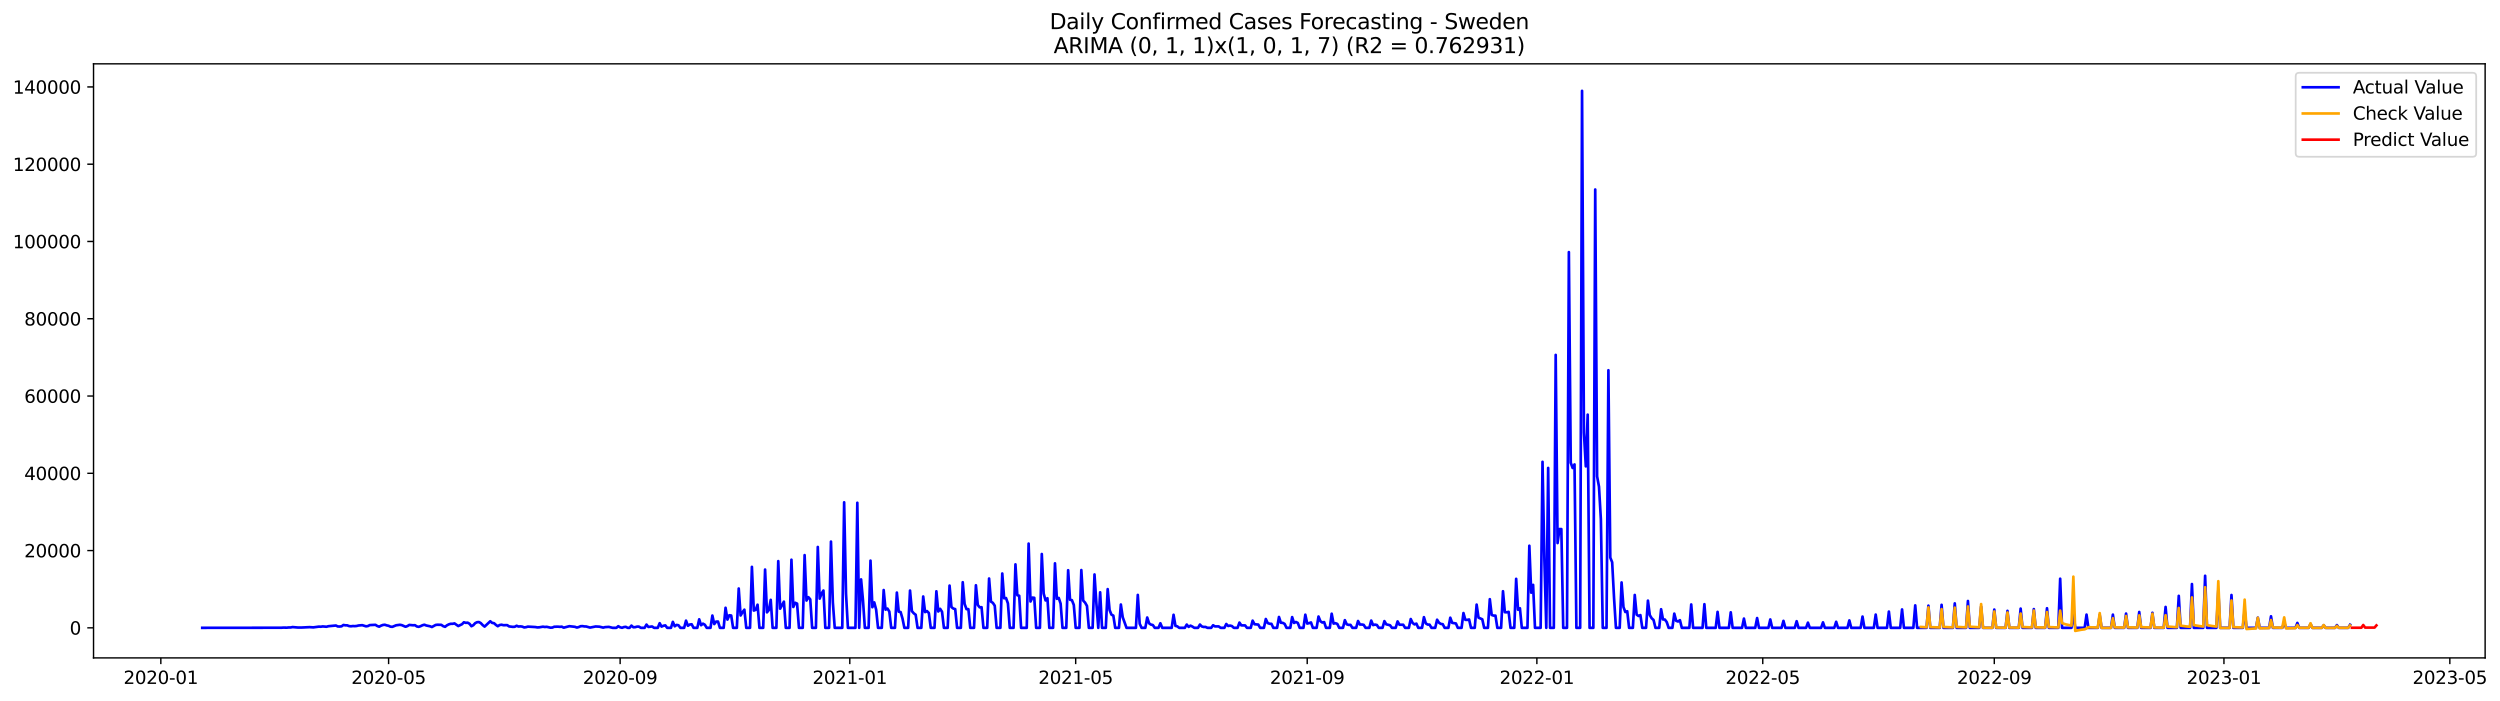 <?xml version="1.0" encoding="utf-8" standalone="no"?>
<!DOCTYPE svg PUBLIC "-//W3C//DTD SVG 1.1//EN"
  "http://www.w3.org/Graphics/SVG/1.1/DTD/svg11.dtd">
<svg xmlns:xlink="http://www.w3.org/1999/xlink" width="1399.903pt" height="392.274pt" viewBox="0 0 1399.903 392.274" xmlns="http://www.w3.org/2000/svg" version="1.1">
 <defs>
  <style type="text/css">*{stroke-linejoin: round; stroke-linecap: butt}</style>
 </defs>
 <g id="figure_1">
  <g id="patch_1">
   <path d="M 0 392.274 
L 1399.903 392.274 
L 1399.903 0 
L 0 0 
z
" style="fill: #ffffff"/>
  </g>
  <g id="axes_1">
   <g id="patch_2">
    <path d="M 52.375 368.396 
L 1391.575 368.396 
L 1391.575 35.755 
L 52.375 35.755 
z
" style="fill: #ffffff"/>
   </g>
   <g id="matplotlib.axis_1">
    <g id="xtick_1">
     <g id="line2d_1">
      <defs>
       <path id="m4a9bc9cad7" d="M 0 0 
L 0 3.5 
" style="stroke: #000000; stroke-width: 0.8"/>
      </defs>
      <g>
       <use xlink:href="#m4a9bc9cad7" x="90.058" y="368.396" style="stroke: #000000; stroke-width: 0.8"/>
      </g>
     </g>
     <g id="text_1">
      <!-- 2020-01 -->
      <g transform="translate(69.167 382.994)scale(0.1 -0.1)">
       <defs>
        <path id="DejaVuSans-32" d="M 1228 531 
L 3431 531 
L 3431 0 
L 469 0 
L 469 531 
Q 828 903 1448 1529 
Q 2069 2156 2228 2338 
Q 2531 2678 2651 2914 
Q 2772 3150 2772 3378 
Q 2772 3750 2511 3984 
Q 2250 4219 1831 4219 
Q 1534 4219 1204 4116 
Q 875 4013 500 3803 
L 500 4441 
Q 881 4594 1212 4672 
Q 1544 4750 1819 4750 
Q 2544 4750 2975 4387 
Q 3406 4025 3406 3419 
Q 3406 3131 3298 2873 
Q 3191 2616 2906 2266 
Q 2828 2175 2409 1742 
Q 1991 1309 1228 531 
z
" transform="scale(0.016)"/>
        <path id="DejaVuSans-30" d="M 2034 4250 
Q 1547 4250 1301 3770 
Q 1056 3291 1056 2328 
Q 1056 1369 1301 889 
Q 1547 409 2034 409 
Q 2525 409 2770 889 
Q 3016 1369 3016 2328 
Q 3016 3291 2770 3770 
Q 2525 4250 2034 4250 
z
M 2034 4750 
Q 2819 4750 3233 4129 
Q 3647 3509 3647 2328 
Q 3647 1150 3233 529 
Q 2819 -91 2034 -91 
Q 1250 -91 836 529 
Q 422 1150 422 2328 
Q 422 3509 836 4129 
Q 1250 4750 2034 4750 
z
" transform="scale(0.016)"/>
        <path id="DejaVuSans-2d" d="M 313 2009 
L 1997 2009 
L 1997 1497 
L 313 1497 
L 313 2009 
z
" transform="scale(0.016)"/>
        <path id="DejaVuSans-31" d="M 794 531 
L 1825 531 
L 1825 4091 
L 703 3866 
L 703 4441 
L 1819 4666 
L 2450 4666 
L 2450 531 
L 3481 531 
L 3481 0 
L 794 0 
L 794 531 
z
" transform="scale(0.016)"/>
       </defs>
       <use xlink:href="#DejaVuSans-32"/>
       <use xlink:href="#DejaVuSans-30" x="63.623"/>
       <use xlink:href="#DejaVuSans-32" x="127.246"/>
       <use xlink:href="#DejaVuSans-30" x="190.869"/>
       <use xlink:href="#DejaVuSans-2d" x="254.492"/>
       <use xlink:href="#DejaVuSans-30" x="290.576"/>
       <use xlink:href="#DejaVuSans-31" x="354.199"/>
      </g>
     </g>
    </g>
    <g id="xtick_2">
     <g id="line2d_2">
      <g>
       <use xlink:href="#m4a9bc9cad7" x="217.601" y="368.396" style="stroke: #000000; stroke-width: 0.8"/>
      </g>
     </g>
     <g id="text_2">
      <!-- 2020-05 -->
      <g transform="translate(196.71 382.994)scale(0.1 -0.1)">
       <defs>
        <path id="DejaVuSans-35" d="M 691 4666 
L 3169 4666 
L 3169 4134 
L 1269 4134 
L 1269 2991 
Q 1406 3038 1543 3061 
Q 1681 3084 1819 3084 
Q 2600 3084 3056 2656 
Q 3513 2228 3513 1497 
Q 3513 744 3044 326 
Q 2575 -91 1722 -91 
Q 1428 -91 1123 -41 
Q 819 9 494 109 
L 494 744 
Q 775 591 1075 516 
Q 1375 441 1709 441 
Q 2250 441 2565 725 
Q 2881 1009 2881 1497 
Q 2881 1984 2565 2268 
Q 2250 2553 1709 2553 
Q 1456 2553 1204 2497 
Q 953 2441 691 2322 
L 691 4666 
z
" transform="scale(0.016)"/>
       </defs>
       <use xlink:href="#DejaVuSans-32"/>
       <use xlink:href="#DejaVuSans-30" x="63.623"/>
       <use xlink:href="#DejaVuSans-32" x="127.246"/>
       <use xlink:href="#DejaVuSans-30" x="190.869"/>
       <use xlink:href="#DejaVuSans-2d" x="254.492"/>
       <use xlink:href="#DejaVuSans-30" x="290.576"/>
       <use xlink:href="#DejaVuSans-35" x="354.199"/>
      </g>
     </g>
    </g>
    <g id="xtick_3">
     <g id="line2d_3">
      <g>
       <use xlink:href="#m4a9bc9cad7" x="347.252" y="368.396" style="stroke: #000000; stroke-width: 0.8"/>
      </g>
     </g>
     <g id="text_3">
      <!-- 2020-09 -->
      <g transform="translate(326.361 382.994)scale(0.1 -0.1)">
       <defs>
        <path id="DejaVuSans-39" d="M 703 97 
L 703 672 
Q 941 559 1184 500 
Q 1428 441 1663 441 
Q 2288 441 2617 861 
Q 2947 1281 2994 2138 
Q 2813 1869 2534 1725 
Q 2256 1581 1919 1581 
Q 1219 1581 811 2004 
Q 403 2428 403 3163 
Q 403 3881 828 4315 
Q 1253 4750 1959 4750 
Q 2769 4750 3195 4129 
Q 3622 3509 3622 2328 
Q 3622 1225 3098 567 
Q 2575 -91 1691 -91 
Q 1453 -91 1209 -44 
Q 966 3 703 97 
z
M 1959 2075 
Q 2384 2075 2632 2365 
Q 2881 2656 2881 3163 
Q 2881 3666 2632 3958 
Q 2384 4250 1959 4250 
Q 1534 4250 1286 3958 
Q 1038 3666 1038 3163 
Q 1038 2656 1286 2365 
Q 1534 2075 1959 2075 
z
" transform="scale(0.016)"/>
       </defs>
       <use xlink:href="#DejaVuSans-32"/>
       <use xlink:href="#DejaVuSans-30" x="63.623"/>
       <use xlink:href="#DejaVuSans-32" x="127.246"/>
       <use xlink:href="#DejaVuSans-30" x="190.869"/>
       <use xlink:href="#DejaVuSans-2d" x="254.492"/>
       <use xlink:href="#DejaVuSans-30" x="290.576"/>
       <use xlink:href="#DejaVuSans-39" x="354.199"/>
      </g>
     </g>
    </g>
    <g id="xtick_4">
     <g id="line2d_4">
      <g>
       <use xlink:href="#m4a9bc9cad7" x="475.849" y="368.396" style="stroke: #000000; stroke-width: 0.8"/>
      </g>
     </g>
     <g id="text_4">
      <!-- 2021-01 -->
      <g transform="translate(454.958 382.994)scale(0.1 -0.1)">
       <use xlink:href="#DejaVuSans-32"/>
       <use xlink:href="#DejaVuSans-30" x="63.623"/>
       <use xlink:href="#DejaVuSans-32" x="127.246"/>
       <use xlink:href="#DejaVuSans-31" x="190.869"/>
       <use xlink:href="#DejaVuSans-2d" x="254.492"/>
       <use xlink:href="#DejaVuSans-30" x="290.576"/>
       <use xlink:href="#DejaVuSans-31" x="354.199"/>
      </g>
     </g>
    </g>
    <g id="xtick_5">
     <g id="line2d_5">
      <g>
       <use xlink:href="#m4a9bc9cad7" x="602.338" y="368.396" style="stroke: #000000; stroke-width: 0.8"/>
      </g>
     </g>
     <g id="text_5">
      <!-- 2021-05 -->
      <g transform="translate(581.446 382.994)scale(0.1 -0.1)">
       <use xlink:href="#DejaVuSans-32"/>
       <use xlink:href="#DejaVuSans-30" x="63.623"/>
       <use xlink:href="#DejaVuSans-32" x="127.246"/>
       <use xlink:href="#DejaVuSans-31" x="190.869"/>
       <use xlink:href="#DejaVuSans-2d" x="254.492"/>
       <use xlink:href="#DejaVuSans-30" x="290.576"/>
       <use xlink:href="#DejaVuSans-35" x="354.199"/>
      </g>
     </g>
    </g>
    <g id="xtick_6">
     <g id="line2d_6">
      <g>
       <use xlink:href="#m4a9bc9cad7" x="731.989" y="368.396" style="stroke: #000000; stroke-width: 0.8"/>
      </g>
     </g>
     <g id="text_6">
      <!-- 2021-09 -->
      <g transform="translate(711.097 382.994)scale(0.1 -0.1)">
       <use xlink:href="#DejaVuSans-32"/>
       <use xlink:href="#DejaVuSans-30" x="63.623"/>
       <use xlink:href="#DejaVuSans-32" x="127.246"/>
       <use xlink:href="#DejaVuSans-31" x="190.869"/>
       <use xlink:href="#DejaVuSans-2d" x="254.492"/>
       <use xlink:href="#DejaVuSans-30" x="290.576"/>
       <use xlink:href="#DejaVuSans-39" x="354.199"/>
      </g>
     </g>
    </g>
    <g id="xtick_7">
     <g id="line2d_7">
      <g>
       <use xlink:href="#m4a9bc9cad7" x="860.586" y="368.396" style="stroke: #000000; stroke-width: 0.8"/>
      </g>
     </g>
     <g id="text_7">
      <!-- 2022-01 -->
      <g transform="translate(839.694 382.994)scale(0.1 -0.1)">
       <use xlink:href="#DejaVuSans-32"/>
       <use xlink:href="#DejaVuSans-30" x="63.623"/>
       <use xlink:href="#DejaVuSans-32" x="127.246"/>
       <use xlink:href="#DejaVuSans-32" x="190.869"/>
       <use xlink:href="#DejaVuSans-2d" x="254.492"/>
       <use xlink:href="#DejaVuSans-30" x="290.576"/>
       <use xlink:href="#DejaVuSans-31" x="354.199"/>
      </g>
     </g>
    </g>
    <g id="xtick_8">
     <g id="line2d_8">
      <g>
       <use xlink:href="#m4a9bc9cad7" x="987.074" y="368.396" style="stroke: #000000; stroke-width: 0.8"/>
      </g>
     </g>
     <g id="text_8">
      <!-- 2022-05 -->
      <g transform="translate(966.183 382.994)scale(0.1 -0.1)">
       <use xlink:href="#DejaVuSans-32"/>
       <use xlink:href="#DejaVuSans-30" x="63.623"/>
       <use xlink:href="#DejaVuSans-32" x="127.246"/>
       <use xlink:href="#DejaVuSans-32" x="190.869"/>
       <use xlink:href="#DejaVuSans-2d" x="254.492"/>
       <use xlink:href="#DejaVuSans-30" x="290.576"/>
       <use xlink:href="#DejaVuSans-35" x="354.199"/>
      </g>
     </g>
    </g>
    <g id="xtick_9">
     <g id="line2d_9">
      <g>
       <use xlink:href="#m4a9bc9cad7" x="1116.725" y="368.396" style="stroke: #000000; stroke-width: 0.8"/>
      </g>
     </g>
     <g id="text_9">
      <!-- 2022-09 -->
      <g transform="translate(1095.834 382.994)scale(0.1 -0.1)">
       <use xlink:href="#DejaVuSans-32"/>
       <use xlink:href="#DejaVuSans-30" x="63.623"/>
       <use xlink:href="#DejaVuSans-32" x="127.246"/>
       <use xlink:href="#DejaVuSans-32" x="190.869"/>
       <use xlink:href="#DejaVuSans-2d" x="254.492"/>
       <use xlink:href="#DejaVuSans-30" x="290.576"/>
       <use xlink:href="#DejaVuSans-39" x="354.199"/>
      </g>
     </g>
    </g>
    <g id="xtick_10">
     <g id="line2d_10">
      <g>
       <use xlink:href="#m4a9bc9cad7" x="1245.322" y="368.396" style="stroke: #000000; stroke-width: 0.8"/>
      </g>
     </g>
     <g id="text_10">
      <!-- 2023-01 -->
      <g transform="translate(1224.431 382.994)scale(0.1 -0.1)">
       <defs>
        <path id="DejaVuSans-33" d="M 2597 2516 
Q 3050 2419 3304 2112 
Q 3559 1806 3559 1356 
Q 3559 666 3084 287 
Q 2609 -91 1734 -91 
Q 1441 -91 1130 -33 
Q 819 25 488 141 
L 488 750 
Q 750 597 1062 519 
Q 1375 441 1716 441 
Q 2309 441 2620 675 
Q 2931 909 2931 1356 
Q 2931 1769 2642 2001 
Q 2353 2234 1838 2234 
L 1294 2234 
L 1294 2753 
L 1863 2753 
Q 2328 2753 2575 2939 
Q 2822 3125 2822 3475 
Q 2822 3834 2567 4026 
Q 2313 4219 1838 4219 
Q 1578 4219 1281 4162 
Q 984 4106 628 3988 
L 628 4550 
Q 988 4650 1302 4700 
Q 1616 4750 1894 4750 
Q 2613 4750 3031 4423 
Q 3450 4097 3450 3541 
Q 3450 3153 3228 2886 
Q 3006 2619 2597 2516 
z
" transform="scale(0.016)"/>
       </defs>
       <use xlink:href="#DejaVuSans-32"/>
       <use xlink:href="#DejaVuSans-30" x="63.623"/>
       <use xlink:href="#DejaVuSans-32" x="127.246"/>
       <use xlink:href="#DejaVuSans-33" x="190.869"/>
       <use xlink:href="#DejaVuSans-2d" x="254.492"/>
       <use xlink:href="#DejaVuSans-30" x="290.576"/>
       <use xlink:href="#DejaVuSans-31" x="354.199"/>
      </g>
     </g>
    </g>
    <g id="xtick_11">
     <g id="line2d_11">
      <g>
       <use xlink:href="#m4a9bc9cad7" x="1371.811" y="368.396" style="stroke: #000000; stroke-width: 0.8"/>
      </g>
     </g>
     <g id="text_11">
      <!-- 2023-05 -->
      <g transform="translate(1350.92 382.994)scale(0.1 -0.1)">
       <use xlink:href="#DejaVuSans-32"/>
       <use xlink:href="#DejaVuSans-30" x="63.623"/>
       <use xlink:href="#DejaVuSans-32" x="127.246"/>
       <use xlink:href="#DejaVuSans-33" x="190.869"/>
       <use xlink:href="#DejaVuSans-2d" x="254.492"/>
       <use xlink:href="#DejaVuSans-30" x="290.576"/>
       <use xlink:href="#DejaVuSans-35" x="354.199"/>
      </g>
     </g>
    </g>
   </g>
   <g id="matplotlib.axis_2">
    <g id="ytick_1">
     <g id="line2d_12">
      <defs>
       <path id="mfbfa3ae1d2" d="M 0 0 
L -3.5 0 
" style="stroke: #000000; stroke-width: 0.8"/>
      </defs>
      <g>
       <use xlink:href="#mfbfa3ae1d2" x="52.375" y="351.562" style="stroke: #000000; stroke-width: 0.8"/>
      </g>
     </g>
     <g id="text_12">
      <!-- 0 -->
      <g transform="translate(39.013 355.361)scale(0.1 -0.1)">
       <use xlink:href="#DejaVuSans-30"/>
      </g>
     </g>
    </g>
    <g id="ytick_2">
     <g id="line2d_13">
      <g>
       <use xlink:href="#mfbfa3ae1d2" x="52.375" y="308.293" style="stroke: #000000; stroke-width: 0.8"/>
      </g>
     </g>
     <g id="text_13">
      <!-- 20000 -->
      <g transform="translate(13.562 312.092)scale(0.1 -0.1)">
       <use xlink:href="#DejaVuSans-32"/>
       <use xlink:href="#DejaVuSans-30" x="63.623"/>
       <use xlink:href="#DejaVuSans-30" x="127.246"/>
       <use xlink:href="#DejaVuSans-30" x="190.869"/>
       <use xlink:href="#DejaVuSans-30" x="254.492"/>
      </g>
     </g>
    </g>
    <g id="ytick_3">
     <g id="line2d_14">
      <g>
       <use xlink:href="#mfbfa3ae1d2" x="52.375" y="265.024" style="stroke: #000000; stroke-width: 0.8"/>
      </g>
     </g>
     <g id="text_14">
      <!-- 40000 -->
      <g transform="translate(13.562 268.823)scale(0.1 -0.1)">
       <defs>
        <path id="DejaVuSans-34" d="M 2419 4116 
L 825 1625 
L 2419 1625 
L 2419 4116 
z
M 2253 4666 
L 3047 4666 
L 3047 1625 
L 3713 1625 
L 3713 1100 
L 3047 1100 
L 3047 0 
L 2419 0 
L 2419 1100 
L 313 1100 
L 313 1709 
L 2253 4666 
z
" transform="scale(0.016)"/>
       </defs>
       <use xlink:href="#DejaVuSans-34"/>
       <use xlink:href="#DejaVuSans-30" x="63.623"/>
       <use xlink:href="#DejaVuSans-30" x="127.246"/>
       <use xlink:href="#DejaVuSans-30" x="190.869"/>
       <use xlink:href="#DejaVuSans-30" x="254.492"/>
      </g>
     </g>
    </g>
    <g id="ytick_4">
     <g id="line2d_15">
      <g>
       <use xlink:href="#mfbfa3ae1d2" x="52.375" y="221.755" style="stroke: #000000; stroke-width: 0.8"/>
      </g>
     </g>
     <g id="text_15">
      <!-- 60000 -->
      <g transform="translate(13.562 225.554)scale(0.1 -0.1)">
       <defs>
        <path id="DejaVuSans-36" d="M 2113 2584 
Q 1688 2584 1439 2293 
Q 1191 2003 1191 1497 
Q 1191 994 1439 701 
Q 1688 409 2113 409 
Q 2538 409 2786 701 
Q 3034 994 3034 1497 
Q 3034 2003 2786 2293 
Q 2538 2584 2113 2584 
z
M 3366 4563 
L 3366 3988 
Q 3128 4100 2886 4159 
Q 2644 4219 2406 4219 
Q 1781 4219 1451 3797 
Q 1122 3375 1075 2522 
Q 1259 2794 1537 2939 
Q 1816 3084 2150 3084 
Q 2853 3084 3261 2657 
Q 3669 2231 3669 1497 
Q 3669 778 3244 343 
Q 2819 -91 2113 -91 
Q 1303 -91 875 529 
Q 447 1150 447 2328 
Q 447 3434 972 4092 
Q 1497 4750 2381 4750 
Q 2619 4750 2861 4703 
Q 3103 4656 3366 4563 
z
" transform="scale(0.016)"/>
       </defs>
       <use xlink:href="#DejaVuSans-36"/>
       <use xlink:href="#DejaVuSans-30" x="63.623"/>
       <use xlink:href="#DejaVuSans-30" x="127.246"/>
       <use xlink:href="#DejaVuSans-30" x="190.869"/>
       <use xlink:href="#DejaVuSans-30" x="254.492"/>
      </g>
     </g>
    </g>
    <g id="ytick_5">
     <g id="line2d_16">
      <g>
       <use xlink:href="#mfbfa3ae1d2" x="52.375" y="178.486" style="stroke: #000000; stroke-width: 0.8"/>
      </g>
     </g>
     <g id="text_16">
      <!-- 80000 -->
      <g transform="translate(13.562 182.285)scale(0.1 -0.1)">
       <defs>
        <path id="DejaVuSans-38" d="M 2034 2216 
Q 1584 2216 1326 1975 
Q 1069 1734 1069 1313 
Q 1069 891 1326 650 
Q 1584 409 2034 409 
Q 2484 409 2743 651 
Q 3003 894 3003 1313 
Q 3003 1734 2745 1975 
Q 2488 2216 2034 2216 
z
M 1403 2484 
Q 997 2584 770 2862 
Q 544 3141 544 3541 
Q 544 4100 942 4425 
Q 1341 4750 2034 4750 
Q 2731 4750 3128 4425 
Q 3525 4100 3525 3541 
Q 3525 3141 3298 2862 
Q 3072 2584 2669 2484 
Q 3125 2378 3379 2068 
Q 3634 1759 3634 1313 
Q 3634 634 3220 271 
Q 2806 -91 2034 -91 
Q 1263 -91 848 271 
Q 434 634 434 1313 
Q 434 1759 690 2068 
Q 947 2378 1403 2484 
z
M 1172 3481 
Q 1172 3119 1398 2916 
Q 1625 2713 2034 2713 
Q 2441 2713 2670 2916 
Q 2900 3119 2900 3481 
Q 2900 3844 2670 4047 
Q 2441 4250 2034 4250 
Q 1625 4250 1398 4047 
Q 1172 3844 1172 3481 
z
" transform="scale(0.016)"/>
       </defs>
       <use xlink:href="#DejaVuSans-38"/>
       <use xlink:href="#DejaVuSans-30" x="63.623"/>
       <use xlink:href="#DejaVuSans-30" x="127.246"/>
       <use xlink:href="#DejaVuSans-30" x="190.869"/>
       <use xlink:href="#DejaVuSans-30" x="254.492"/>
      </g>
     </g>
    </g>
    <g id="ytick_6">
     <g id="line2d_17">
      <g>
       <use xlink:href="#mfbfa3ae1d2" x="52.375" y="135.217" style="stroke: #000000; stroke-width: 0.8"/>
      </g>
     </g>
     <g id="text_17">
      <!-- 100000 -->
      <g transform="translate(7.2 139.017)scale(0.1 -0.1)">
       <use xlink:href="#DejaVuSans-31"/>
       <use xlink:href="#DejaVuSans-30" x="63.623"/>
       <use xlink:href="#DejaVuSans-30" x="127.246"/>
       <use xlink:href="#DejaVuSans-30" x="190.869"/>
       <use xlink:href="#DejaVuSans-30" x="254.492"/>
       <use xlink:href="#DejaVuSans-30" x="318.115"/>
      </g>
     </g>
    </g>
    <g id="ytick_7">
     <g id="line2d_18">
      <g>
       <use xlink:href="#mfbfa3ae1d2" x="52.375" y="91.948" style="stroke: #000000; stroke-width: 0.8"/>
      </g>
     </g>
     <g id="text_18">
      <!-- 120000 -->
      <g transform="translate(7.2 95.748)scale(0.1 -0.1)">
       <use xlink:href="#DejaVuSans-31"/>
       <use xlink:href="#DejaVuSans-32" x="63.623"/>
       <use xlink:href="#DejaVuSans-30" x="127.246"/>
       <use xlink:href="#DejaVuSans-30" x="190.869"/>
       <use xlink:href="#DejaVuSans-30" x="254.492"/>
       <use xlink:href="#DejaVuSans-30" x="318.115"/>
      </g>
     </g>
    </g>
    <g id="ytick_8">
     <g id="line2d_19">
      <g>
       <use xlink:href="#mfbfa3ae1d2" x="52.375" y="48.68" style="stroke: #000000; stroke-width: 0.8"/>
      </g>
     </g>
     <g id="text_19">
      <!-- 140000 -->
      <g transform="translate(7.2 52.479)scale(0.1 -0.1)">
       <use xlink:href="#DejaVuSans-31"/>
       <use xlink:href="#DejaVuSans-34" x="63.623"/>
       <use xlink:href="#DejaVuSans-30" x="127.246"/>
       <use xlink:href="#DejaVuSans-30" x="190.869"/>
       <use xlink:href="#DejaVuSans-30" x="254.492"/>
       <use xlink:href="#DejaVuSans-30" x="318.115"/>
      </g>
     </g>
    </g>
   </g>
   <g id="line2d_20">
    <path d="M 113.248 351.562 
L 157.519 351.508 
L 158.573 351.434 
L 160.681 351.462 
L 161.735 351.343 
L 162.789 351.35 
L 163.843 351.138 
L 167.005 351.408 
L 169.114 351.382 
L 173.33 351.172 
L 175.438 351.306 
L 178.6 350.882 
L 179.654 350.943 
L 180.708 350.772 
L 182.817 350.956 
L 183.871 350.662 
L 188.087 350.261 
L 189.141 350.789 
L 190.195 350.826 
L 191.249 350.72 
L 192.303 349.965 
L 193.357 350.145 
L 194.411 350.166 
L 195.465 350.579 
L 196.52 350.707 
L 197.574 350.558 
L 198.628 350.616 
L 199.682 350.525 
L 200.736 350.255 
L 202.844 350.073 
L 204.952 350.722 
L 206.006 350.564 
L 207.06 350.032 
L 210.222 349.876 
L 211.277 350.538 
L 212.331 350.913 
L 213.385 350.344 
L 214.439 349.956 
L 215.493 349.835 
L 216.547 350.188 
L 217.601 350.411 
L 218.655 350.915 
L 219.709 350.997 
L 221.817 350.14 
L 223.925 349.859 
L 224.979 350.047 
L 227.088 350.96 
L 228.142 350.577 
L 229.196 349.93 
L 231.304 350.134 
L 232.358 350.073 
L 233.412 350.787 
L 234.466 351.001 
L 235.52 350.629 
L 236.574 350.119 
L 237.628 349.814 
L 238.682 350.242 
L 240.791 350.69 
L 241.845 351.107 
L 243.953 349.948 
L 245.007 349.831 
L 247.115 349.889 
L 248.169 350.627 
L 249.223 350.988 
L 250.277 350.16 
L 251.331 349.612 
L 252.385 349.299 
L 253.439 349.314 
L 254.494 349.082 
L 256.602 350.562 
L 258.71 349.537 
L 259.764 348.453 
L 260.818 348.762 
L 261.872 348.669 
L 262.926 349.307 
L 263.98 350.657 
L 265.034 350.082 
L 266.088 348.927 
L 267.142 348.409 
L 268.196 348.325 
L 269.251 348.937 
L 270.305 350.043 
L 271.359 350.867 
L 274.521 347.888 
L 275.575 348.79 
L 276.629 348.959 
L 277.683 349.917 
L 278.737 350.653 
L 279.791 349.989 
L 280.845 349.82 
L 281.899 350.082 
L 284.008 350.049 
L 285.062 350.761 
L 287.17 351.019 
L 288.224 350.96 
L 289.278 350.4 
L 290.332 350.837 
L 291.386 350.746 
L 292.44 350.882 
L 293.494 351.332 
L 294.548 351.194 
L 295.602 350.88 
L 299.819 351.129 
L 300.873 351.324 
L 301.927 351.278 
L 304.035 350.919 
L 305.089 351.086 
L 306.143 350.995 
L 308.251 351.471 
L 309.305 351.408 
L 310.359 350.949 
L 312.468 350.908 
L 313.522 351.003 
L 314.576 350.906 
L 315.63 351.479 
L 318.792 350.642 
L 321.954 350.999 
L 323.008 351.404 
L 324.062 351.138 
L 325.116 350.659 
L 326.171 350.601 
L 327.225 350.778 
L 328.279 350.817 
L 330.387 351.425 
L 333.549 350.802 
L 335.657 350.917 
L 337.765 351.438 
L 338.819 351.168 
L 340.928 351.029 
L 343.036 351.562 
L 345.144 351.562 
L 346.198 350.651 
L 347.252 351.254 
L 348.306 351.538 
L 349.36 351.135 
L 350.414 351.008 
L 351.468 351.562 
L 352.522 351.562 
L 353.576 350.322 
L 354.63 351.239 
L 355.685 351.187 
L 356.739 350.882 
L 357.793 350.889 
L 358.847 351.562 
L 360.955 351.562 
L 362.009 349.744 
L 363.063 351.064 
L 365.171 350.8 
L 366.225 351.562 
L 368.333 351.562 
L 369.388 348.968 
L 370.442 350.869 
L 371.496 350.408 
L 372.55 350.19 
L 373.604 351.562 
L 375.712 351.562 
L 376.766 348.223 
L 377.82 350.703 
L 378.874 349.935 
L 379.928 350.116 
L 380.982 351.562 
L 383.09 351.562 
L 384.145 347.533 
L 385.199 350.411 
L 386.253 349.712 
L 387.307 349.573 
L 388.361 351.562 
L 390.469 351.562 
L 391.523 346.796 
L 392.577 350.095 
L 393.631 349.236 
L 394.685 349.846 
L 395.739 351.562 
L 397.847 351.562 
L 398.902 344.682 
L 399.956 349.452 
L 401.01 348.07 
L 402.064 348.046 
L 403.118 351.562 
L 405.226 351.562 
L 406.28 340.331 
L 407.334 346.958 
L 408.388 344.522 
L 409.442 344.665 
L 410.496 351.562 
L 412.605 351.562 
L 413.659 329.544 
L 414.713 344.643 
L 415.767 342.834 
L 416.821 341.4 
L 417.875 351.562 
L 419.983 351.562 
L 421.037 317.425 
L 422.091 341.897 
L 423.145 341.484 
L 424.199 338.603 
L 425.253 351.562 
L 427.362 351.562 
L 428.416 318.928 
L 429.47 342.893 
L 430.524 341.59 
L 431.578 335.898 
L 432.632 351.562 
L 434.74 351.562 
L 435.794 314.21 
L 436.848 340.844 
L 438.956 336.906 
L 440.01 351.562 
L 442.119 351.562 
L 443.173 313.422 
L 444.227 339.879 
L 445.281 337.532 
L 446.335 337.999 
L 447.389 351.562 
L 449.497 351.562 
L 450.551 310.846 
L 451.605 336.286 
L 452.659 334.395 
L 453.713 335.617 
L 454.767 351.562 
L 456.876 351.562 
L 457.93 306.279 
L 458.984 335.215 
L 460.038 332.348 
L 461.092 330.676 
L 462.146 351.562 
L 464.254 351.562 
L 465.308 303.276 
L 466.362 337.263 
L 467.416 351.562 
L 471.633 351.562 
L 472.687 281.282 
L 473.741 332.424 
L 474.795 351.562 
L 479.011 351.562 
L 480.065 281.533 
L 481.119 351.562 
L 482.173 324.441 
L 483.227 336.013 
L 484.281 351.562 
L 486.39 351.562 
L 487.444 313.929 
L 488.498 340.015 
L 489.552 337.326 
L 490.606 341.387 
L 491.66 351.562 
L 493.768 351.562 
L 494.822 330.405 
L 495.876 341.389 
L 496.93 340.777 
L 497.984 342.445 
L 499.039 351.562 
L 501.147 351.562 
L 502.201 331.825 
L 503.255 342.512 
L 504.309 342.724 
L 505.363 346.369 
L 506.417 351.562 
L 508.525 351.562 
L 509.579 330.687 
L 510.633 342.237 
L 511.687 343.431 
L 512.741 344.232 
L 513.796 351.562 
L 515.904 351.562 
L 516.958 334.012 
L 518.012 342.756 
L 519.066 342.187 
L 520.12 343.267 
L 521.174 351.562 
L 523.282 351.562 
L 524.336 331.1 
L 525.39 342.404 
L 526.444 340.917 
L 527.498 342.596 
L 528.553 351.562 
L 530.661 351.562 
L 531.715 327.909 
L 532.769 339.942 
L 533.823 340.755 
L 534.877 341.082 
L 535.931 351.562 
L 538.039 351.562 
L 539.093 326.024 
L 540.147 338.194 
L 541.201 341.095 
L 542.256 341.11 
L 543.31 351.562 
L 545.418 351.562 
L 546.472 327.733 
L 547.526 338.76 
L 548.58 340.095 
L 549.634 340.02 
L 550.688 351.562 
L 552.796 351.562 
L 553.85 323.952 
L 554.904 336.891 
L 555.958 337.571 
L 557.013 339.154 
L 558.067 351.562 
L 560.175 351.562 
L 561.229 321.137 
L 562.283 335.013 
L 563.337 334.89 
L 564.391 337.871 
L 565.445 351.562 
L 567.553 351.562 
L 568.607 316.023 
L 569.661 333.3 
L 570.715 333.594 
L 571.77 351.562 
L 574.932 351.562 
L 575.986 304.394 
L 577.04 336.82 
L 578.094 334.639 
L 579.148 334.747 
L 580.202 351.562 
L 582.31 351.562 
L 583.364 310.229 
L 584.418 332.352 
L 585.473 336.212 
L 586.527 334.994 
L 587.581 351.562 
L 589.689 351.562 
L 590.743 315.449 
L 591.797 335.314 
L 592.851 334.825 
L 593.905 338.003 
L 594.959 351.562 
L 597.067 351.562 
L 598.121 319.302 
L 599.175 335.842 
L 600.23 336.076 
L 601.284 338.741 
L 602.338 351.562 
L 604.446 351.562 
L 605.5 319.218 
L 606.554 336.329 
L 607.608 337.443 
L 608.662 339.293 
L 609.716 351.562 
L 611.824 351.562 
L 612.878 321.68 
L 613.932 337.867 
L 614.987 351.562 
L 616.041 331.675 
L 617.095 351.562 
L 619.203 351.562 
L 620.257 329.89 
L 621.311 341.569 
L 622.365 344.182 
L 623.419 344.708 
L 624.473 351.562 
L 626.581 351.562 
L 627.635 338.507 
L 628.69 345.651 
L 630.798 351.562 
L 636.068 351.562 
L 637.122 333.129 
L 638.176 349.249 
L 639.23 351.562 
L 641.338 351.562 
L 642.392 345.783 
L 643.447 349.041 
L 644.501 349.764 
L 645.555 349.989 
L 646.609 351.562 
L 648.717 351.562 
L 649.771 349.009 
L 650.825 351.562 
L 656.095 351.562 
L 657.149 344.253 
L 658.204 350.471 
L 659.258 350.744 
L 660.312 351.562 
L 663.474 351.562 
L 664.528 349.729 
L 665.582 351.027 
L 666.636 350.344 
L 667.69 350.854 
L 668.744 351.562 
L 670.852 351.562 
L 671.907 349.723 
L 672.961 350.798 
L 674.015 351.075 
L 675.069 351.06 
L 676.123 351.562 
L 678.231 351.562 
L 679.285 350.114 
L 680.339 350.768 
L 682.447 350.774 
L 683.501 351.562 
L 685.609 351.562 
L 686.664 349.415 
L 687.718 350.525 
L 688.772 350.3 
L 689.826 350.571 
L 690.88 351.562 
L 692.988 351.562 
L 694.042 348.63 
L 695.096 350.175 
L 697.204 350.207 
L 698.258 351.562 
L 700.366 351.562 
L 701.421 347.538 
L 702.475 349.552 
L 704.583 349.733 
L 705.637 351.562 
L 707.745 351.562 
L 708.799 346.622 
L 709.853 348.888 
L 710.907 349.279 
L 711.961 349.322 
L 713.015 351.562 
L 715.124 351.562 
L 716.178 345.48 
L 717.232 348.706 
L 718.286 348.775 
L 719.34 349.359 
L 720.394 351.562 
L 722.502 351.562 
L 723.556 345.56 
L 724.61 348.814 
L 725.664 348.293 
L 726.718 348.805 
L 727.772 351.562 
L 729.881 351.562 
L 730.935 344.206 
L 731.989 349.173 
L 733.043 348.935 
L 734.097 348.546 
L 735.151 351.562 
L 737.259 351.562 
L 738.313 345.236 
L 739.367 347.86 
L 740.421 348.587 
L 741.475 348.355 
L 742.529 351.562 
L 744.638 351.562 
L 745.692 343.652 
L 746.746 349.188 
L 747.8 348.959 
L 748.854 349.379 
L 749.908 351.562 
L 752.016 351.562 
L 753.07 347.265 
L 754.124 349.591 
L 755.178 349.913 
L 756.232 349.904 
L 757.286 351.562 
L 759.395 351.562 
L 760.449 347.741 
L 761.503 349.714 
L 762.557 349.703 
L 763.611 349.898 
L 764.665 351.562 
L 766.773 351.562 
L 767.827 347.496 
L 768.881 350.017 
L 769.935 349.755 
L 770.989 349.963 
L 772.043 351.562 
L 774.152 351.562 
L 775.206 347.802 
L 776.26 349.604 
L 778.368 350.114 
L 779.422 351.562 
L 781.53 351.562 
L 782.584 347.966 
L 783.638 349.816 
L 785.746 349.827 
L 786.801 351.562 
L 788.909 351.562 
L 789.963 346.64 
L 791.017 348.838 
L 792.071 349.632 
L 793.125 349.203 
L 794.179 351.562 
L 796.287 351.562 
L 797.341 345.588 
L 798.395 349.069 
L 799.449 349.736 
L 800.503 349.777 
L 801.558 351.562 
L 803.666 351.562 
L 804.72 347.023 
L 805.774 348.693 
L 806.828 349.368 
L 807.882 349.53 
L 808.936 351.562 
L 811.044 351.562 
L 812.098 345.889 
L 813.152 348.762 
L 815.26 349.121 
L 816.315 351.562 
L 818.423 351.562 
L 819.477 343.286 
L 820.531 347.07 
L 821.585 347.122 
L 822.639 346.889 
L 823.693 351.562 
L 825.801 351.562 
L 826.855 338.557 
L 827.909 345.852 
L 830.018 346.78 
L 831.072 351.562 
L 833.18 351.562 
L 834.234 335.526 
L 835.288 344.347 
L 836.342 344.719 
L 837.396 344.721 
L 838.45 351.562 
L 840.558 351.562 
L 841.612 331.069 
L 842.666 342.813 
L 843.72 342.86 
L 844.775 342.627 
L 845.829 351.562 
L 847.937 351.562 
L 848.991 324.127 
L 850.045 341.419 
L 851.099 340.617 
L 852.153 351.562 
L 855.315 351.562 
L 856.369 305.595 
L 857.423 331.868 
L 858.477 327.502 
L 859.532 351.562 
L 862.694 351.562 
L 863.748 258.601 
L 864.802 313.671 
L 865.856 351.562 
L 866.91 262.032 
L 867.964 351.562 
L 870.072 351.562 
L 871.126 198.734 
L 872.18 304.098 
L 873.235 296.249 
L 874.289 296.251 
L 875.343 351.562 
L 877.451 351.562 
L 878.505 141.171 
L 879.559 259.128 
L 880.613 262.051 
L 881.667 260.059 
L 882.721 351.562 
L 884.829 351.562 
L 885.883 50.876 
L 886.937 242.319 
L 887.992 261.149 
L 889.046 232.183 
L 890.1 351.562 
L 892.208 351.562 
L 893.262 106.11 
L 894.316 266.744 
L 895.37 272.507 
L 896.424 290.706 
L 897.478 351.562 
L 899.586 351.562 
L 900.64 207.325 
L 901.694 312.226 
L 902.749 314.852 
L 903.803 334.849 
L 904.857 351.562 
L 906.965 351.562 
L 908.019 326.139 
L 909.073 339.918 
L 910.127 342.698 
L 911.181 342.267 
L 912.235 351.562 
L 914.343 351.562 
L 915.397 333.153 
L 916.452 344.167 
L 917.506 344.926 
L 918.56 344.44 
L 919.614 351.562 
L 921.722 351.562 
L 922.776 336.331 
L 923.83 344.461 
L 924.884 346.214 
L 925.938 347.17 
L 926.992 351.562 
L 929.1 351.562 
L 930.154 341.14 
L 931.209 346.869 
L 932.263 346.917 
L 933.317 348.364 
L 934.371 351.562 
L 936.479 351.562 
L 937.533 343.607 
L 938.587 347.637 
L 939.641 348.016 
L 940.695 347.278 
L 941.749 351.562 
L 945.966 351.562 
L 947.02 338.475 
L 948.074 351.562 
L 953.344 351.562 
L 954.398 338.33 
L 955.452 351.562 
L 960.723 351.562 
L 961.777 342.631 
L 962.831 351.562 
L 968.101 351.562 
L 969.155 342.873 
L 970.209 351.562 
L 975.48 351.562 
L 976.534 346.387 
L 977.588 351.562 
L 982.858 351.562 
L 983.912 346.09 
L 984.966 351.562 
L 990.237 351.562 
L 991.291 346.86 
L 992.345 351.562 
L 997.615 351.562 
L 998.669 347.659 
L 999.723 351.562 
L 1004.994 351.562 
L 1006.048 347.856 
L 1007.102 351.562 
L 1011.318 351.562 
L 1012.372 348.66 
L 1013.426 351.562 
L 1019.751 351.562 
L 1020.805 348.494 
L 1021.859 351.562 
L 1027.129 351.562 
L 1028.183 348.178 
L 1029.237 351.562 
L 1034.508 351.562 
L 1035.562 347.401 
L 1036.616 351.562 
L 1041.886 351.562 
L 1042.94 345.253 
L 1043.994 351.562 
L 1049.265 351.562 
L 1050.319 344.141 
L 1051.373 351.562 
L 1056.643 351.562 
L 1057.697 342.464 
L 1058.751 351.562 
L 1064.022 351.562 
L 1065.076 341.259 
L 1066.13 351.562 
L 1071.4 351.562 
L 1072.454 338.988 
L 1073.508 351.562 
L 1078.779 351.562 
L 1079.833 339.15 
L 1080.887 351.562 
L 1086.157 351.562 
L 1087.211 338.676 
L 1088.265 351.562 
L 1093.536 351.562 
L 1094.59 337.878 
L 1095.644 351.562 
L 1100.914 351.562 
L 1101.968 336.532 
L 1103.022 351.562 
L 1108.293 351.562 
L 1109.347 339.706 
L 1110.401 351.562 
L 1115.671 351.562 
L 1116.725 341.331 
L 1117.779 351.562 
L 1123.05 351.562 
L 1124.104 342.051 
L 1125.158 351.562 
L 1130.428 351.562 
L 1131.482 340.803 
L 1132.537 351.562 
L 1137.807 351.562 
L 1138.861 341.071 
L 1139.915 351.562 
L 1145.185 351.562 
L 1146.239 340.591 
L 1147.294 351.562 
L 1152.564 351.562 
L 1153.618 324.06 
L 1154.672 351.562 
L 1159.942 351.562 
L 1160.996 343.529 
L 1162.051 351.562 
L 1167.321 351.562 
L 1168.375 344.156 
L 1169.429 351.562 
L 1174.699 351.562 
L 1175.754 344.442 
L 1176.808 351.562 
L 1182.078 351.562 
L 1183.132 344.169 
L 1184.186 351.562 
L 1189.456 351.562 
L 1190.511 343.576 
L 1191.565 351.562 
L 1196.835 351.562 
L 1197.889 342.687 
L 1198.943 351.562 
L 1204.213 351.562 
L 1205.268 343.133 
L 1206.322 351.562 
L 1211.592 351.562 
L 1212.646 339.868 
L 1213.7 351.562 
L 1218.971 351.562 
L 1220.025 333.653 
L 1221.079 351.562 
L 1226.349 351.562 
L 1227.403 327.043 
L 1228.457 351.562 
L 1233.728 351.562 
L 1234.782 322.411 
L 1235.836 351.562 
L 1241.106 351.562 
L 1242.16 330.606 
L 1243.214 351.562 
L 1248.485 351.562 
L 1249.539 333.185 
L 1250.593 351.562 
L 1255.863 351.562 
L 1256.917 341.861 
L 1257.971 351.562 
L 1263.242 351.562 
L 1264.296 345.865 
L 1265.35 351.562 
L 1270.62 351.562 
L 1271.674 345.104 
L 1272.728 351.562 
L 1277.999 351.562 
L 1279.053 348.457 
L 1280.107 351.562 
L 1285.377 351.562 
L 1286.431 348.803 
L 1287.485 351.562 
L 1292.756 351.562 
L 1293.81 349.418 
L 1294.864 351.562 
L 1300.134 351.562 
L 1301.188 350.116 
L 1302.242 351.562 
L 1307.513 351.562 
L 1308.567 350.03 
L 1309.621 351.562 
L 1314.891 351.562 
L 1315.945 349.822 
L 1315.945 349.822 
" clip-path="url(#p7dbab7d14c)" style="fill: none; stroke: #0000ff; stroke-width: 1.5; stroke-linecap: square"/>
   </g>
   <g id="line2d_21">
    <path d="M 1075.617 351.062 
L 1078.779 351.239 
L 1079.833 340.1 
L 1080.887 351.154 
L 1086.157 351.365 
L 1087.211 341.09 
L 1088.265 351.064 
L 1093.536 351.322 
L 1094.59 340.254 
L 1095.644 351.032 
L 1100.914 351.306 
L 1101.968 339.603 
L 1103.022 350.924 
L 1108.293 351.254 
L 1109.347 338.263 
L 1110.401 351.491 
L 1115.671 351.528 
L 1116.725 342.421 
L 1117.779 351.384 
L 1123.05 351.476 
L 1124.104 342.963 
L 1125.158 351.364 
L 1130.428 351.466 
L 1131.482 343.572 
L 1132.537 351.104 
L 1137.807 351.341 
L 1138.861 341.888 
L 1139.915 351.26 
L 1145.185 351.416 
L 1146.239 342.738 
L 1147.294 351.144 
L 1152.564 351.36 
L 1153.618 341.914 
L 1154.672 348.966 
L 1156.78 349.622 
L 1159.942 350.309 
L 1160.996 322.912 
L 1162.051 353.276 
L 1165.213 352.668 
L 1167.321 352.389 
L 1168.375 351.907 
L 1169.429 351.225 
L 1174.699 351.399 
L 1175.754 343.323 
L 1176.808 351.573 
L 1182.078 351.567 
L 1183.132 346.179 
L 1184.186 351.294 
L 1189.456 351.432 
L 1190.511 344.92 
L 1191.565 351.268 
L 1196.835 351.42 
L 1197.889 344.606 
L 1198.943 351.179 
L 1204.213 351.377 
L 1205.268 343.676 
L 1206.322 351.328 
L 1211.592 351.449 
L 1212.646 344.509 
L 1213.7 350.835 
L 1217.916 351.156 
L 1218.971 351.211 
L 1220.025 340.444 
L 1221.079 350.337 
L 1224.241 350.771 
L 1226.349 350.971 
L 1227.403 334.539 
L 1228.457 350.034 
L 1231.619 350.575 
L 1233.728 350.825 
L 1234.782 328.847 
L 1235.836 350.052 
L 1238.998 350.587 
L 1241.106 350.833 
L 1242.16 325.441 
L 1243.214 351.633 
L 1248.485 351.596 
L 1249.539 336.247 
L 1250.593 351.176 
L 1255.863 351.376 
L 1256.917 335.773 
L 1257.971 352.226 
L 1263.242 351.882 
L 1264.296 345.921 
L 1265.35 351.831 
L 1270.62 351.692 
L 1271.674 347.19 
L 1272.728 351.391 
L 1277.999 351.479 
L 1279.053 345.717 
L 1280.107 351.862 
L 1285.377 351.707 
L 1286.431 350.032 
L 1287.485 351.52 
L 1292.756 351.542 
L 1293.81 348.998 
L 1294.864 351.601 
L 1300.134 351.581 
L 1301.188 349.989 
L 1302.242 351.595 
L 1307.513 351.578 
L 1308.567 350.465 
L 1309.621 351.517 
L 1314.891 351.54 
L 1315.945 350.188 
L 1315.945 350.188 
" clip-path="url(#p7dbab7d14c)" style="fill: none; stroke: #ffa500; stroke-width: 1.5; stroke-linecap: square"/>
   </g>
   <g id="line2d_22">
    <path d="M 1316.999 351.493 
L 1318.053 351.493 
L 1319.107 351.493 
L 1320.162 351.493 
L 1321.216 351.493 
L 1322.27 351.493 
L 1323.324 349.984 
L 1324.378 351.417 
L 1325.432 351.417 
L 1326.486 351.417 
L 1327.54 351.417 
L 1328.594 351.417 
L 1329.648 351.417 
L 1330.702 350.211 
" clip-path="url(#p7dbab7d14c)" style="fill: none; stroke: #ff0000; stroke-width: 1.5; stroke-linecap: square"/>
   </g>
   <g id="patch_3">
    <path d="M 52.375 368.396 
L 52.375 35.755 
" style="fill: none; stroke: #000000; stroke-width: 0.8; stroke-linejoin: miter; stroke-linecap: square"/>
   </g>
   <g id="patch_4">
    <path d="M 1391.575 368.396 
L 1391.575 35.755 
" style="fill: none; stroke: #000000; stroke-width: 0.8; stroke-linejoin: miter; stroke-linecap: square"/>
   </g>
   <g id="patch_5">
    <path d="M 52.375 368.396 
L 1391.575 368.396 
" style="fill: none; stroke: #000000; stroke-width: 0.8; stroke-linejoin: miter; stroke-linecap: square"/>
   </g>
   <g id="patch_6">
    <path d="M 52.375 35.755 
L 1391.575 35.755 
" style="fill: none; stroke: #000000; stroke-width: 0.8; stroke-linejoin: miter; stroke-linecap: square"/>
   </g>
   <g id="text_20">
    <!-- Daily Confirmed Cases Forecasting - Sweden -->
    <g transform="translate(587.763 16.318)scale(0.12 -0.12)">
     <defs>
      <path id="DejaVuSans-44" d="M 1259 4147 
L 1259 519 
L 2022 519 
Q 2988 519 3436 956 
Q 3884 1394 3884 2338 
Q 3884 3275 3436 3711 
Q 2988 4147 2022 4147 
L 1259 4147 
z
M 628 4666 
L 1925 4666 
Q 3281 4666 3915 4102 
Q 4550 3538 4550 2338 
Q 4550 1131 3912 565 
Q 3275 0 1925 0 
L 628 0 
L 628 4666 
z
" transform="scale(0.016)"/>
      <path id="DejaVuSans-61" d="M 2194 1759 
Q 1497 1759 1228 1600 
Q 959 1441 959 1056 
Q 959 750 1161 570 
Q 1363 391 1709 391 
Q 2188 391 2477 730 
Q 2766 1069 2766 1631 
L 2766 1759 
L 2194 1759 
z
M 3341 1997 
L 3341 0 
L 2766 0 
L 2766 531 
Q 2569 213 2275 61 
Q 1981 -91 1556 -91 
Q 1019 -91 701 211 
Q 384 513 384 1019 
Q 384 1609 779 1909 
Q 1175 2209 1959 2209 
L 2766 2209 
L 2766 2266 
Q 2766 2663 2505 2880 
Q 2244 3097 1772 3097 
Q 1472 3097 1187 3025 
Q 903 2953 641 2809 
L 641 3341 
Q 956 3463 1253 3523 
Q 1550 3584 1831 3584 
Q 2591 3584 2966 3190 
Q 3341 2797 3341 1997 
z
" transform="scale(0.016)"/>
      <path id="DejaVuSans-69" d="M 603 3500 
L 1178 3500 
L 1178 0 
L 603 0 
L 603 3500 
z
M 603 4863 
L 1178 4863 
L 1178 4134 
L 603 4134 
L 603 4863 
z
" transform="scale(0.016)"/>
      <path id="DejaVuSans-6c" d="M 603 4863 
L 1178 4863 
L 1178 0 
L 603 0 
L 603 4863 
z
" transform="scale(0.016)"/>
      <path id="DejaVuSans-79" d="M 2059 -325 
Q 1816 -950 1584 -1140 
Q 1353 -1331 966 -1331 
L 506 -1331 
L 506 -850 
L 844 -850 
Q 1081 -850 1212 -737 
Q 1344 -625 1503 -206 
L 1606 56 
L 191 3500 
L 800 3500 
L 1894 763 
L 2988 3500 
L 3597 3500 
L 2059 -325 
z
" transform="scale(0.016)"/>
      <path id="DejaVuSans-20" transform="scale(0.016)"/>
      <path id="DejaVuSans-43" d="M 4122 4306 
L 4122 3641 
Q 3803 3938 3442 4084 
Q 3081 4231 2675 4231 
Q 1875 4231 1450 3742 
Q 1025 3253 1025 2328 
Q 1025 1406 1450 917 
Q 1875 428 2675 428 
Q 3081 428 3442 575 
Q 3803 722 4122 1019 
L 4122 359 
Q 3791 134 3420 21 
Q 3050 -91 2638 -91 
Q 1578 -91 968 557 
Q 359 1206 359 2328 
Q 359 3453 968 4101 
Q 1578 4750 2638 4750 
Q 3056 4750 3426 4639 
Q 3797 4528 4122 4306 
z
" transform="scale(0.016)"/>
      <path id="DejaVuSans-6f" d="M 1959 3097 
Q 1497 3097 1228 2736 
Q 959 2375 959 1747 
Q 959 1119 1226 758 
Q 1494 397 1959 397 
Q 2419 397 2687 759 
Q 2956 1122 2956 1747 
Q 2956 2369 2687 2733 
Q 2419 3097 1959 3097 
z
M 1959 3584 
Q 2709 3584 3137 3096 
Q 3566 2609 3566 1747 
Q 3566 888 3137 398 
Q 2709 -91 1959 -91 
Q 1206 -91 779 398 
Q 353 888 353 1747 
Q 353 2609 779 3096 
Q 1206 3584 1959 3584 
z
" transform="scale(0.016)"/>
      <path id="DejaVuSans-6e" d="M 3513 2113 
L 3513 0 
L 2938 0 
L 2938 2094 
Q 2938 2591 2744 2837 
Q 2550 3084 2163 3084 
Q 1697 3084 1428 2787 
Q 1159 2491 1159 1978 
L 1159 0 
L 581 0 
L 581 3500 
L 1159 3500 
L 1159 2956 
Q 1366 3272 1645 3428 
Q 1925 3584 2291 3584 
Q 2894 3584 3203 3211 
Q 3513 2838 3513 2113 
z
" transform="scale(0.016)"/>
      <path id="DejaVuSans-66" d="M 2375 4863 
L 2375 4384 
L 1825 4384 
Q 1516 4384 1395 4259 
Q 1275 4134 1275 3809 
L 1275 3500 
L 2222 3500 
L 2222 3053 
L 1275 3053 
L 1275 0 
L 697 0 
L 697 3053 
L 147 3053 
L 147 3500 
L 697 3500 
L 697 3744 
Q 697 4328 969 4595 
Q 1241 4863 1831 4863 
L 2375 4863 
z
" transform="scale(0.016)"/>
      <path id="DejaVuSans-72" d="M 2631 2963 
Q 2534 3019 2420 3045 
Q 2306 3072 2169 3072 
Q 1681 3072 1420 2755 
Q 1159 2438 1159 1844 
L 1159 0 
L 581 0 
L 581 3500 
L 1159 3500 
L 1159 2956 
Q 1341 3275 1631 3429 
Q 1922 3584 2338 3584 
Q 2397 3584 2469 3576 
Q 2541 3569 2628 3553 
L 2631 2963 
z
" transform="scale(0.016)"/>
      <path id="DejaVuSans-6d" d="M 3328 2828 
Q 3544 3216 3844 3400 
Q 4144 3584 4550 3584 
Q 5097 3584 5394 3201 
Q 5691 2819 5691 2113 
L 5691 0 
L 5113 0 
L 5113 2094 
Q 5113 2597 4934 2840 
Q 4756 3084 4391 3084 
Q 3944 3084 3684 2787 
Q 3425 2491 3425 1978 
L 3425 0 
L 2847 0 
L 2847 2094 
Q 2847 2600 2669 2842 
Q 2491 3084 2119 3084 
Q 1678 3084 1418 2786 
Q 1159 2488 1159 1978 
L 1159 0 
L 581 0 
L 581 3500 
L 1159 3500 
L 1159 2956 
Q 1356 3278 1631 3431 
Q 1906 3584 2284 3584 
Q 2666 3584 2933 3390 
Q 3200 3197 3328 2828 
z
" transform="scale(0.016)"/>
      <path id="DejaVuSans-65" d="M 3597 1894 
L 3597 1613 
L 953 1613 
Q 991 1019 1311 708 
Q 1631 397 2203 397 
Q 2534 397 2845 478 
Q 3156 559 3463 722 
L 3463 178 
Q 3153 47 2828 -22 
Q 2503 -91 2169 -91 
Q 1331 -91 842 396 
Q 353 884 353 1716 
Q 353 2575 817 3079 
Q 1281 3584 2069 3584 
Q 2775 3584 3186 3129 
Q 3597 2675 3597 1894 
z
M 3022 2063 
Q 3016 2534 2758 2815 
Q 2500 3097 2075 3097 
Q 1594 3097 1305 2825 
Q 1016 2553 972 2059 
L 3022 2063 
z
" transform="scale(0.016)"/>
      <path id="DejaVuSans-64" d="M 2906 2969 
L 2906 4863 
L 3481 4863 
L 3481 0 
L 2906 0 
L 2906 525 
Q 2725 213 2448 61 
Q 2172 -91 1784 -91 
Q 1150 -91 751 415 
Q 353 922 353 1747 
Q 353 2572 751 3078 
Q 1150 3584 1784 3584 
Q 2172 3584 2448 3432 
Q 2725 3281 2906 2969 
z
M 947 1747 
Q 947 1113 1208 752 
Q 1469 391 1925 391 
Q 2381 391 2643 752 
Q 2906 1113 2906 1747 
Q 2906 2381 2643 2742 
Q 2381 3103 1925 3103 
Q 1469 3103 1208 2742 
Q 947 2381 947 1747 
z
" transform="scale(0.016)"/>
      <path id="DejaVuSans-73" d="M 2834 3397 
L 2834 2853 
Q 2591 2978 2328 3040 
Q 2066 3103 1784 3103 
Q 1356 3103 1142 2972 
Q 928 2841 928 2578 
Q 928 2378 1081 2264 
Q 1234 2150 1697 2047 
L 1894 2003 
Q 2506 1872 2764 1633 
Q 3022 1394 3022 966 
Q 3022 478 2636 193 
Q 2250 -91 1575 -91 
Q 1294 -91 989 -36 
Q 684 19 347 128 
L 347 722 
Q 666 556 975 473 
Q 1284 391 1588 391 
Q 1994 391 2212 530 
Q 2431 669 2431 922 
Q 2431 1156 2273 1281 
Q 2116 1406 1581 1522 
L 1381 1569 
Q 847 1681 609 1914 
Q 372 2147 372 2553 
Q 372 3047 722 3315 
Q 1072 3584 1716 3584 
Q 2034 3584 2315 3537 
Q 2597 3491 2834 3397 
z
" transform="scale(0.016)"/>
      <path id="DejaVuSans-46" d="M 628 4666 
L 3309 4666 
L 3309 4134 
L 1259 4134 
L 1259 2759 
L 3109 2759 
L 3109 2228 
L 1259 2228 
L 1259 0 
L 628 0 
L 628 4666 
z
" transform="scale(0.016)"/>
      <path id="DejaVuSans-63" d="M 3122 3366 
L 3122 2828 
Q 2878 2963 2633 3030 
Q 2388 3097 2138 3097 
Q 1578 3097 1268 2742 
Q 959 2388 959 1747 
Q 959 1106 1268 751 
Q 1578 397 2138 397 
Q 2388 397 2633 464 
Q 2878 531 3122 666 
L 3122 134 
Q 2881 22 2623 -34 
Q 2366 -91 2075 -91 
Q 1284 -91 818 406 
Q 353 903 353 1747 
Q 353 2603 823 3093 
Q 1294 3584 2113 3584 
Q 2378 3584 2631 3529 
Q 2884 3475 3122 3366 
z
" transform="scale(0.016)"/>
      <path id="DejaVuSans-74" d="M 1172 4494 
L 1172 3500 
L 2356 3500 
L 2356 3053 
L 1172 3053 
L 1172 1153 
Q 1172 725 1289 603 
Q 1406 481 1766 481 
L 2356 481 
L 2356 0 
L 1766 0 
Q 1100 0 847 248 
Q 594 497 594 1153 
L 594 3053 
L 172 3053 
L 172 3500 
L 594 3500 
L 594 4494 
L 1172 4494 
z
" transform="scale(0.016)"/>
      <path id="DejaVuSans-67" d="M 2906 1791 
Q 2906 2416 2648 2759 
Q 2391 3103 1925 3103 
Q 1463 3103 1205 2759 
Q 947 2416 947 1791 
Q 947 1169 1205 825 
Q 1463 481 1925 481 
Q 2391 481 2648 825 
Q 2906 1169 2906 1791 
z
M 3481 434 
Q 3481 -459 3084 -895 
Q 2688 -1331 1869 -1331 
Q 1566 -1331 1297 -1286 
Q 1028 -1241 775 -1147 
L 775 -588 
Q 1028 -725 1275 -790 
Q 1522 -856 1778 -856 
Q 2344 -856 2625 -561 
Q 2906 -266 2906 331 
L 2906 616 
Q 2728 306 2450 153 
Q 2172 0 1784 0 
Q 1141 0 747 490 
Q 353 981 353 1791 
Q 353 2603 747 3093 
Q 1141 3584 1784 3584 
Q 2172 3584 2450 3431 
Q 2728 3278 2906 2969 
L 2906 3500 
L 3481 3500 
L 3481 434 
z
" transform="scale(0.016)"/>
      <path id="DejaVuSans-53" d="M 3425 4513 
L 3425 3897 
Q 3066 4069 2747 4153 
Q 2428 4238 2131 4238 
Q 1616 4238 1336 4038 
Q 1056 3838 1056 3469 
Q 1056 3159 1242 3001 
Q 1428 2844 1947 2747 
L 2328 2669 
Q 3034 2534 3370 2195 
Q 3706 1856 3706 1288 
Q 3706 609 3251 259 
Q 2797 -91 1919 -91 
Q 1588 -91 1214 -16 
Q 841 59 441 206 
L 441 856 
Q 825 641 1194 531 
Q 1563 422 1919 422 
Q 2459 422 2753 634 
Q 3047 847 3047 1241 
Q 3047 1584 2836 1778 
Q 2625 1972 2144 2069 
L 1759 2144 
Q 1053 2284 737 2584 
Q 422 2884 422 3419 
Q 422 4038 858 4394 
Q 1294 4750 2059 4750 
Q 2388 4750 2728 4690 
Q 3069 4631 3425 4513 
z
" transform="scale(0.016)"/>
      <path id="DejaVuSans-77" d="M 269 3500 
L 844 3500 
L 1563 769 
L 2278 3500 
L 2956 3500 
L 3675 769 
L 4391 3500 
L 4966 3500 
L 4050 0 
L 3372 0 
L 2619 2869 
L 1863 0 
L 1184 0 
L 269 3500 
z
" transform="scale(0.016)"/>
     </defs>
     <use xlink:href="#DejaVuSans-44"/>
     <use xlink:href="#DejaVuSans-61" x="77.002"/>
     <use xlink:href="#DejaVuSans-69" x="138.281"/>
     <use xlink:href="#DejaVuSans-6c" x="166.064"/>
     <use xlink:href="#DejaVuSans-79" x="193.848"/>
     <use xlink:href="#DejaVuSans-20" x="253.027"/>
     <use xlink:href="#DejaVuSans-43" x="284.814"/>
     <use xlink:href="#DejaVuSans-6f" x="354.639"/>
     <use xlink:href="#DejaVuSans-6e" x="415.82"/>
     <use xlink:href="#DejaVuSans-66" x="479.199"/>
     <use xlink:href="#DejaVuSans-69" x="514.404"/>
     <use xlink:href="#DejaVuSans-72" x="542.188"/>
     <use xlink:href="#DejaVuSans-6d" x="581.551"/>
     <use xlink:href="#DejaVuSans-65" x="678.963"/>
     <use xlink:href="#DejaVuSans-64" x="740.486"/>
     <use xlink:href="#DejaVuSans-20" x="803.963"/>
     <use xlink:href="#DejaVuSans-43" x="835.75"/>
     <use xlink:href="#DejaVuSans-61" x="905.574"/>
     <use xlink:href="#DejaVuSans-73" x="966.854"/>
     <use xlink:href="#DejaVuSans-65" x="1018.953"/>
     <use xlink:href="#DejaVuSans-73" x="1080.477"/>
     <use xlink:href="#DejaVuSans-20" x="1132.576"/>
     <use xlink:href="#DejaVuSans-46" x="1164.363"/>
     <use xlink:href="#DejaVuSans-6f" x="1218.258"/>
     <use xlink:href="#DejaVuSans-72" x="1279.439"/>
     <use xlink:href="#DejaVuSans-65" x="1318.303"/>
     <use xlink:href="#DejaVuSans-63" x="1379.826"/>
     <use xlink:href="#DejaVuSans-61" x="1434.807"/>
     <use xlink:href="#DejaVuSans-73" x="1496.086"/>
     <use xlink:href="#DejaVuSans-74" x="1548.186"/>
     <use xlink:href="#DejaVuSans-69" x="1587.395"/>
     <use xlink:href="#DejaVuSans-6e" x="1615.178"/>
     <use xlink:href="#DejaVuSans-67" x="1678.557"/>
     <use xlink:href="#DejaVuSans-20" x="1742.033"/>
     <use xlink:href="#DejaVuSans-2d" x="1773.82"/>
     <use xlink:href="#DejaVuSans-20" x="1809.904"/>
     <use xlink:href="#DejaVuSans-53" x="1841.691"/>
     <use xlink:href="#DejaVuSans-77" x="1905.168"/>
     <use xlink:href="#DejaVuSans-65" x="1986.955"/>
     <use xlink:href="#DejaVuSans-64" x="2048.479"/>
     <use xlink:href="#DejaVuSans-65" x="2111.955"/>
     <use xlink:href="#DejaVuSans-6e" x="2173.479"/>
    </g>
    <!-- ARIMA (0, 1, 1)x(1, 0, 1, 7) (R2 = 0.762931) -->
    <g transform="translate(589.991 29.756)scale(0.12 -0.12)">
     <defs>
      <path id="DejaVuSans-41" d="M 2188 4044 
L 1331 1722 
L 3047 1722 
L 2188 4044 
z
M 1831 4666 
L 2547 4666 
L 4325 0 
L 3669 0 
L 3244 1197 
L 1141 1197 
L 716 0 
L 50 0 
L 1831 4666 
z
" transform="scale(0.016)"/>
      <path id="DejaVuSans-52" d="M 2841 2188 
Q 3044 2119 3236 1894 
Q 3428 1669 3622 1275 
L 4263 0 
L 3584 0 
L 2988 1197 
Q 2756 1666 2539 1819 
Q 2322 1972 1947 1972 
L 1259 1972 
L 1259 0 
L 628 0 
L 628 4666 
L 2053 4666 
Q 2853 4666 3247 4331 
Q 3641 3997 3641 3322 
Q 3641 2881 3436 2590 
Q 3231 2300 2841 2188 
z
M 1259 4147 
L 1259 2491 
L 2053 2491 
Q 2509 2491 2742 2702 
Q 2975 2913 2975 3322 
Q 2975 3731 2742 3939 
Q 2509 4147 2053 4147 
L 1259 4147 
z
" transform="scale(0.016)"/>
      <path id="DejaVuSans-49" d="M 628 4666 
L 1259 4666 
L 1259 0 
L 628 0 
L 628 4666 
z
" transform="scale(0.016)"/>
      <path id="DejaVuSans-4d" d="M 628 4666 
L 1569 4666 
L 2759 1491 
L 3956 4666 
L 4897 4666 
L 4897 0 
L 4281 0 
L 4281 4097 
L 3078 897 
L 2444 897 
L 1241 4097 
L 1241 0 
L 628 0 
L 628 4666 
z
" transform="scale(0.016)"/>
      <path id="DejaVuSans-28" d="M 1984 4856 
Q 1566 4138 1362 3434 
Q 1159 2731 1159 2009 
Q 1159 1288 1364 580 
Q 1569 -128 1984 -844 
L 1484 -844 
Q 1016 -109 783 600 
Q 550 1309 550 2009 
Q 550 2706 781 3412 
Q 1013 4119 1484 4856 
L 1984 4856 
z
" transform="scale(0.016)"/>
      <path id="DejaVuSans-2c" d="M 750 794 
L 1409 794 
L 1409 256 
L 897 -744 
L 494 -744 
L 750 256 
L 750 794 
z
" transform="scale(0.016)"/>
      <path id="DejaVuSans-29" d="M 513 4856 
L 1013 4856 
Q 1481 4119 1714 3412 
Q 1947 2706 1947 2009 
Q 1947 1309 1714 600 
Q 1481 -109 1013 -844 
L 513 -844 
Q 928 -128 1133 580 
Q 1338 1288 1338 2009 
Q 1338 2731 1133 3434 
Q 928 4138 513 4856 
z
" transform="scale(0.016)"/>
      <path id="DejaVuSans-78" d="M 3513 3500 
L 2247 1797 
L 3578 0 
L 2900 0 
L 1881 1375 
L 863 0 
L 184 0 
L 1544 1831 
L 300 3500 
L 978 3500 
L 1906 2253 
L 2834 3500 
L 3513 3500 
z
" transform="scale(0.016)"/>
      <path id="DejaVuSans-37" d="M 525 4666 
L 3525 4666 
L 3525 4397 
L 1831 0 
L 1172 0 
L 2766 4134 
L 525 4134 
L 525 4666 
z
" transform="scale(0.016)"/>
      <path id="DejaVuSans-3d" d="M 678 2906 
L 4684 2906 
L 4684 2381 
L 678 2381 
L 678 2906 
z
M 678 1631 
L 4684 1631 
L 4684 1100 
L 678 1100 
L 678 1631 
z
" transform="scale(0.016)"/>
      <path id="DejaVuSans-2e" d="M 684 794 
L 1344 794 
L 1344 0 
L 684 0 
L 684 794 
z
" transform="scale(0.016)"/>
     </defs>
     <use xlink:href="#DejaVuSans-41"/>
     <use xlink:href="#DejaVuSans-52" x="68.408"/>
     <use xlink:href="#DejaVuSans-49" x="137.891"/>
     <use xlink:href="#DejaVuSans-4d" x="167.383"/>
     <use xlink:href="#DejaVuSans-41" x="253.662"/>
     <use xlink:href="#DejaVuSans-20" x="322.07"/>
     <use xlink:href="#DejaVuSans-28" x="353.857"/>
     <use xlink:href="#DejaVuSans-30" x="392.871"/>
     <use xlink:href="#DejaVuSans-2c" x="456.494"/>
     <use xlink:href="#DejaVuSans-20" x="488.281"/>
     <use xlink:href="#DejaVuSans-31" x="520.068"/>
     <use xlink:href="#DejaVuSans-2c" x="583.691"/>
     <use xlink:href="#DejaVuSans-20" x="615.479"/>
     <use xlink:href="#DejaVuSans-31" x="647.266"/>
     <use xlink:href="#DejaVuSans-29" x="710.889"/>
     <use xlink:href="#DejaVuSans-78" x="749.902"/>
     <use xlink:href="#DejaVuSans-28" x="809.082"/>
     <use xlink:href="#DejaVuSans-31" x="848.096"/>
     <use xlink:href="#DejaVuSans-2c" x="911.719"/>
     <use xlink:href="#DejaVuSans-20" x="943.506"/>
     <use xlink:href="#DejaVuSans-30" x="975.293"/>
     <use xlink:href="#DejaVuSans-2c" x="1038.916"/>
     <use xlink:href="#DejaVuSans-20" x="1070.703"/>
     <use xlink:href="#DejaVuSans-31" x="1102.49"/>
     <use xlink:href="#DejaVuSans-2c" x="1166.113"/>
     <use xlink:href="#DejaVuSans-20" x="1197.9"/>
     <use xlink:href="#DejaVuSans-37" x="1229.688"/>
     <use xlink:href="#DejaVuSans-29" x="1293.311"/>
     <use xlink:href="#DejaVuSans-20" x="1332.324"/>
     <use xlink:href="#DejaVuSans-28" x="1364.111"/>
     <use xlink:href="#DejaVuSans-52" x="1403.125"/>
     <use xlink:href="#DejaVuSans-32" x="1472.607"/>
     <use xlink:href="#DejaVuSans-20" x="1536.23"/>
     <use xlink:href="#DejaVuSans-3d" x="1568.018"/>
     <use xlink:href="#DejaVuSans-20" x="1651.807"/>
     <use xlink:href="#DejaVuSans-30" x="1683.594"/>
     <use xlink:href="#DejaVuSans-2e" x="1747.217"/>
     <use xlink:href="#DejaVuSans-37" x="1779.004"/>
     <use xlink:href="#DejaVuSans-36" x="1842.627"/>
     <use xlink:href="#DejaVuSans-32" x="1906.25"/>
     <use xlink:href="#DejaVuSans-39" x="1969.873"/>
     <use xlink:href="#DejaVuSans-33" x="2033.496"/>
     <use xlink:href="#DejaVuSans-31" x="2097.119"/>
     <use xlink:href="#DejaVuSans-29" x="2160.742"/>
    </g>
   </g>
   <g id="legend_1">
    <g id="patch_7">
     <path d="M 1287.495 87.79 
L 1384.575 87.79 
Q 1386.575 87.79 1386.575 85.79 
L 1386.575 42.755 
Q 1386.575 40.755 1384.575 40.755 
L 1287.495 40.755 
Q 1285.495 40.755 1285.495 42.755 
L 1285.495 85.79 
Q 1285.495 87.79 1287.495 87.79 
z
" style="fill: #ffffff; opacity: 0.8; stroke: #cccccc; stroke-linejoin: miter"/>
    </g>
    <g id="line2d_23">
     <path d="M 1289.495 48.854 
L 1299.495 48.854 
L 1309.495 48.854 
" style="fill: none; stroke: #0000ff; stroke-width: 1.5; stroke-linecap: square"/>
    </g>
    <g id="text_21">
     <!-- Actual Value -->
     <g transform="translate(1317.495 52.354)scale(0.1 -0.1)">
      <defs>
       <path id="DejaVuSans-75" d="M 544 1381 
L 544 3500 
L 1119 3500 
L 1119 1403 
Q 1119 906 1312 657 
Q 1506 409 1894 409 
Q 2359 409 2629 706 
Q 2900 1003 2900 1516 
L 2900 3500 
L 3475 3500 
L 3475 0 
L 2900 0 
L 2900 538 
Q 2691 219 2414 64 
Q 2138 -91 1772 -91 
Q 1169 -91 856 284 
Q 544 659 544 1381 
z
M 1991 3584 
L 1991 3584 
z
" transform="scale(0.016)"/>
       <path id="DejaVuSans-56" d="M 1831 0 
L 50 4666 
L 709 4666 
L 2188 738 
L 3669 4666 
L 4325 4666 
L 2547 0 
L 1831 0 
z
" transform="scale(0.016)"/>
      </defs>
      <use xlink:href="#DejaVuSans-41"/>
      <use xlink:href="#DejaVuSans-63" x="66.658"/>
      <use xlink:href="#DejaVuSans-74" x="121.639"/>
      <use xlink:href="#DejaVuSans-75" x="160.848"/>
      <use xlink:href="#DejaVuSans-61" x="224.227"/>
      <use xlink:href="#DejaVuSans-6c" x="285.506"/>
      <use xlink:href="#DejaVuSans-20" x="313.289"/>
      <use xlink:href="#DejaVuSans-56" x="345.076"/>
      <use xlink:href="#DejaVuSans-61" x="405.734"/>
      <use xlink:href="#DejaVuSans-6c" x="467.014"/>
      <use xlink:href="#DejaVuSans-75" x="494.797"/>
      <use xlink:href="#DejaVuSans-65" x="558.176"/>
     </g>
    </g>
    <g id="line2d_24">
     <path d="M 1289.495 63.532 
L 1299.495 63.532 
L 1309.495 63.532 
" style="fill: none; stroke: #ffa500; stroke-width: 1.5; stroke-linecap: square"/>
    </g>
    <g id="text_22">
     <!-- Check Value -->
     <g transform="translate(1317.495 67.032)scale(0.1 -0.1)">
      <defs>
       <path id="DejaVuSans-68" d="M 3513 2113 
L 3513 0 
L 2938 0 
L 2938 2094 
Q 2938 2591 2744 2837 
Q 2550 3084 2163 3084 
Q 1697 3084 1428 2787 
Q 1159 2491 1159 1978 
L 1159 0 
L 581 0 
L 581 4863 
L 1159 4863 
L 1159 2956 
Q 1366 3272 1645 3428 
Q 1925 3584 2291 3584 
Q 2894 3584 3203 3211 
Q 3513 2838 3513 2113 
z
" transform="scale(0.016)"/>
       <path id="DejaVuSans-6b" d="M 581 4863 
L 1159 4863 
L 1159 1991 
L 2875 3500 
L 3609 3500 
L 1753 1863 
L 3688 0 
L 2938 0 
L 1159 1709 
L 1159 0 
L 581 0 
L 581 4863 
z
" transform="scale(0.016)"/>
      </defs>
      <use xlink:href="#DejaVuSans-43"/>
      <use xlink:href="#DejaVuSans-68" x="69.824"/>
      <use xlink:href="#DejaVuSans-65" x="133.203"/>
      <use xlink:href="#DejaVuSans-63" x="194.727"/>
      <use xlink:href="#DejaVuSans-6b" x="249.707"/>
      <use xlink:href="#DejaVuSans-20" x="307.617"/>
      <use xlink:href="#DejaVuSans-56" x="339.404"/>
      <use xlink:href="#DejaVuSans-61" x="400.062"/>
      <use xlink:href="#DejaVuSans-6c" x="461.342"/>
      <use xlink:href="#DejaVuSans-75" x="489.125"/>
      <use xlink:href="#DejaVuSans-65" x="552.504"/>
     </g>
    </g>
    <g id="line2d_25">
     <path d="M 1289.495 78.21 
L 1299.495 78.21 
L 1309.495 78.21 
" style="fill: none; stroke: #ff0000; stroke-width: 1.5; stroke-linecap: square"/>
    </g>
    <g id="text_23">
     <!-- Predict Value -->
     <g transform="translate(1317.495 81.71)scale(0.1 -0.1)">
      <defs>
       <path id="DejaVuSans-50" d="M 1259 4147 
L 1259 2394 
L 2053 2394 
Q 2494 2394 2734 2622 
Q 2975 2850 2975 3272 
Q 2975 3691 2734 3919 
Q 2494 4147 2053 4147 
L 1259 4147 
z
M 628 4666 
L 2053 4666 
Q 2838 4666 3239 4311 
Q 3641 3956 3641 3272 
Q 3641 2581 3239 2228 
Q 2838 1875 2053 1875 
L 1259 1875 
L 1259 0 
L 628 0 
L 628 4666 
z
" transform="scale(0.016)"/>
      </defs>
      <use xlink:href="#DejaVuSans-50"/>
      <use xlink:href="#DejaVuSans-72" x="58.553"/>
      <use xlink:href="#DejaVuSans-65" x="97.416"/>
      <use xlink:href="#DejaVuSans-64" x="158.939"/>
      <use xlink:href="#DejaVuSans-69" x="222.416"/>
      <use xlink:href="#DejaVuSans-63" x="250.199"/>
      <use xlink:href="#DejaVuSans-74" x="305.18"/>
      <use xlink:href="#DejaVuSans-20" x="344.389"/>
      <use xlink:href="#DejaVuSans-56" x="376.176"/>
      <use xlink:href="#DejaVuSans-61" x="436.834"/>
      <use xlink:href="#DejaVuSans-6c" x="498.113"/>
      <use xlink:href="#DejaVuSans-75" x="525.896"/>
      <use xlink:href="#DejaVuSans-65" x="589.275"/>
     </g>
    </g>
   </g>
  </g>
 </g>
 <defs>
  <clipPath id="p7dbab7d14c">
   <rect x="52.375" y="35.755" width="1339.2" height="332.64"/>
  </clipPath>
 </defs>
</svg>
